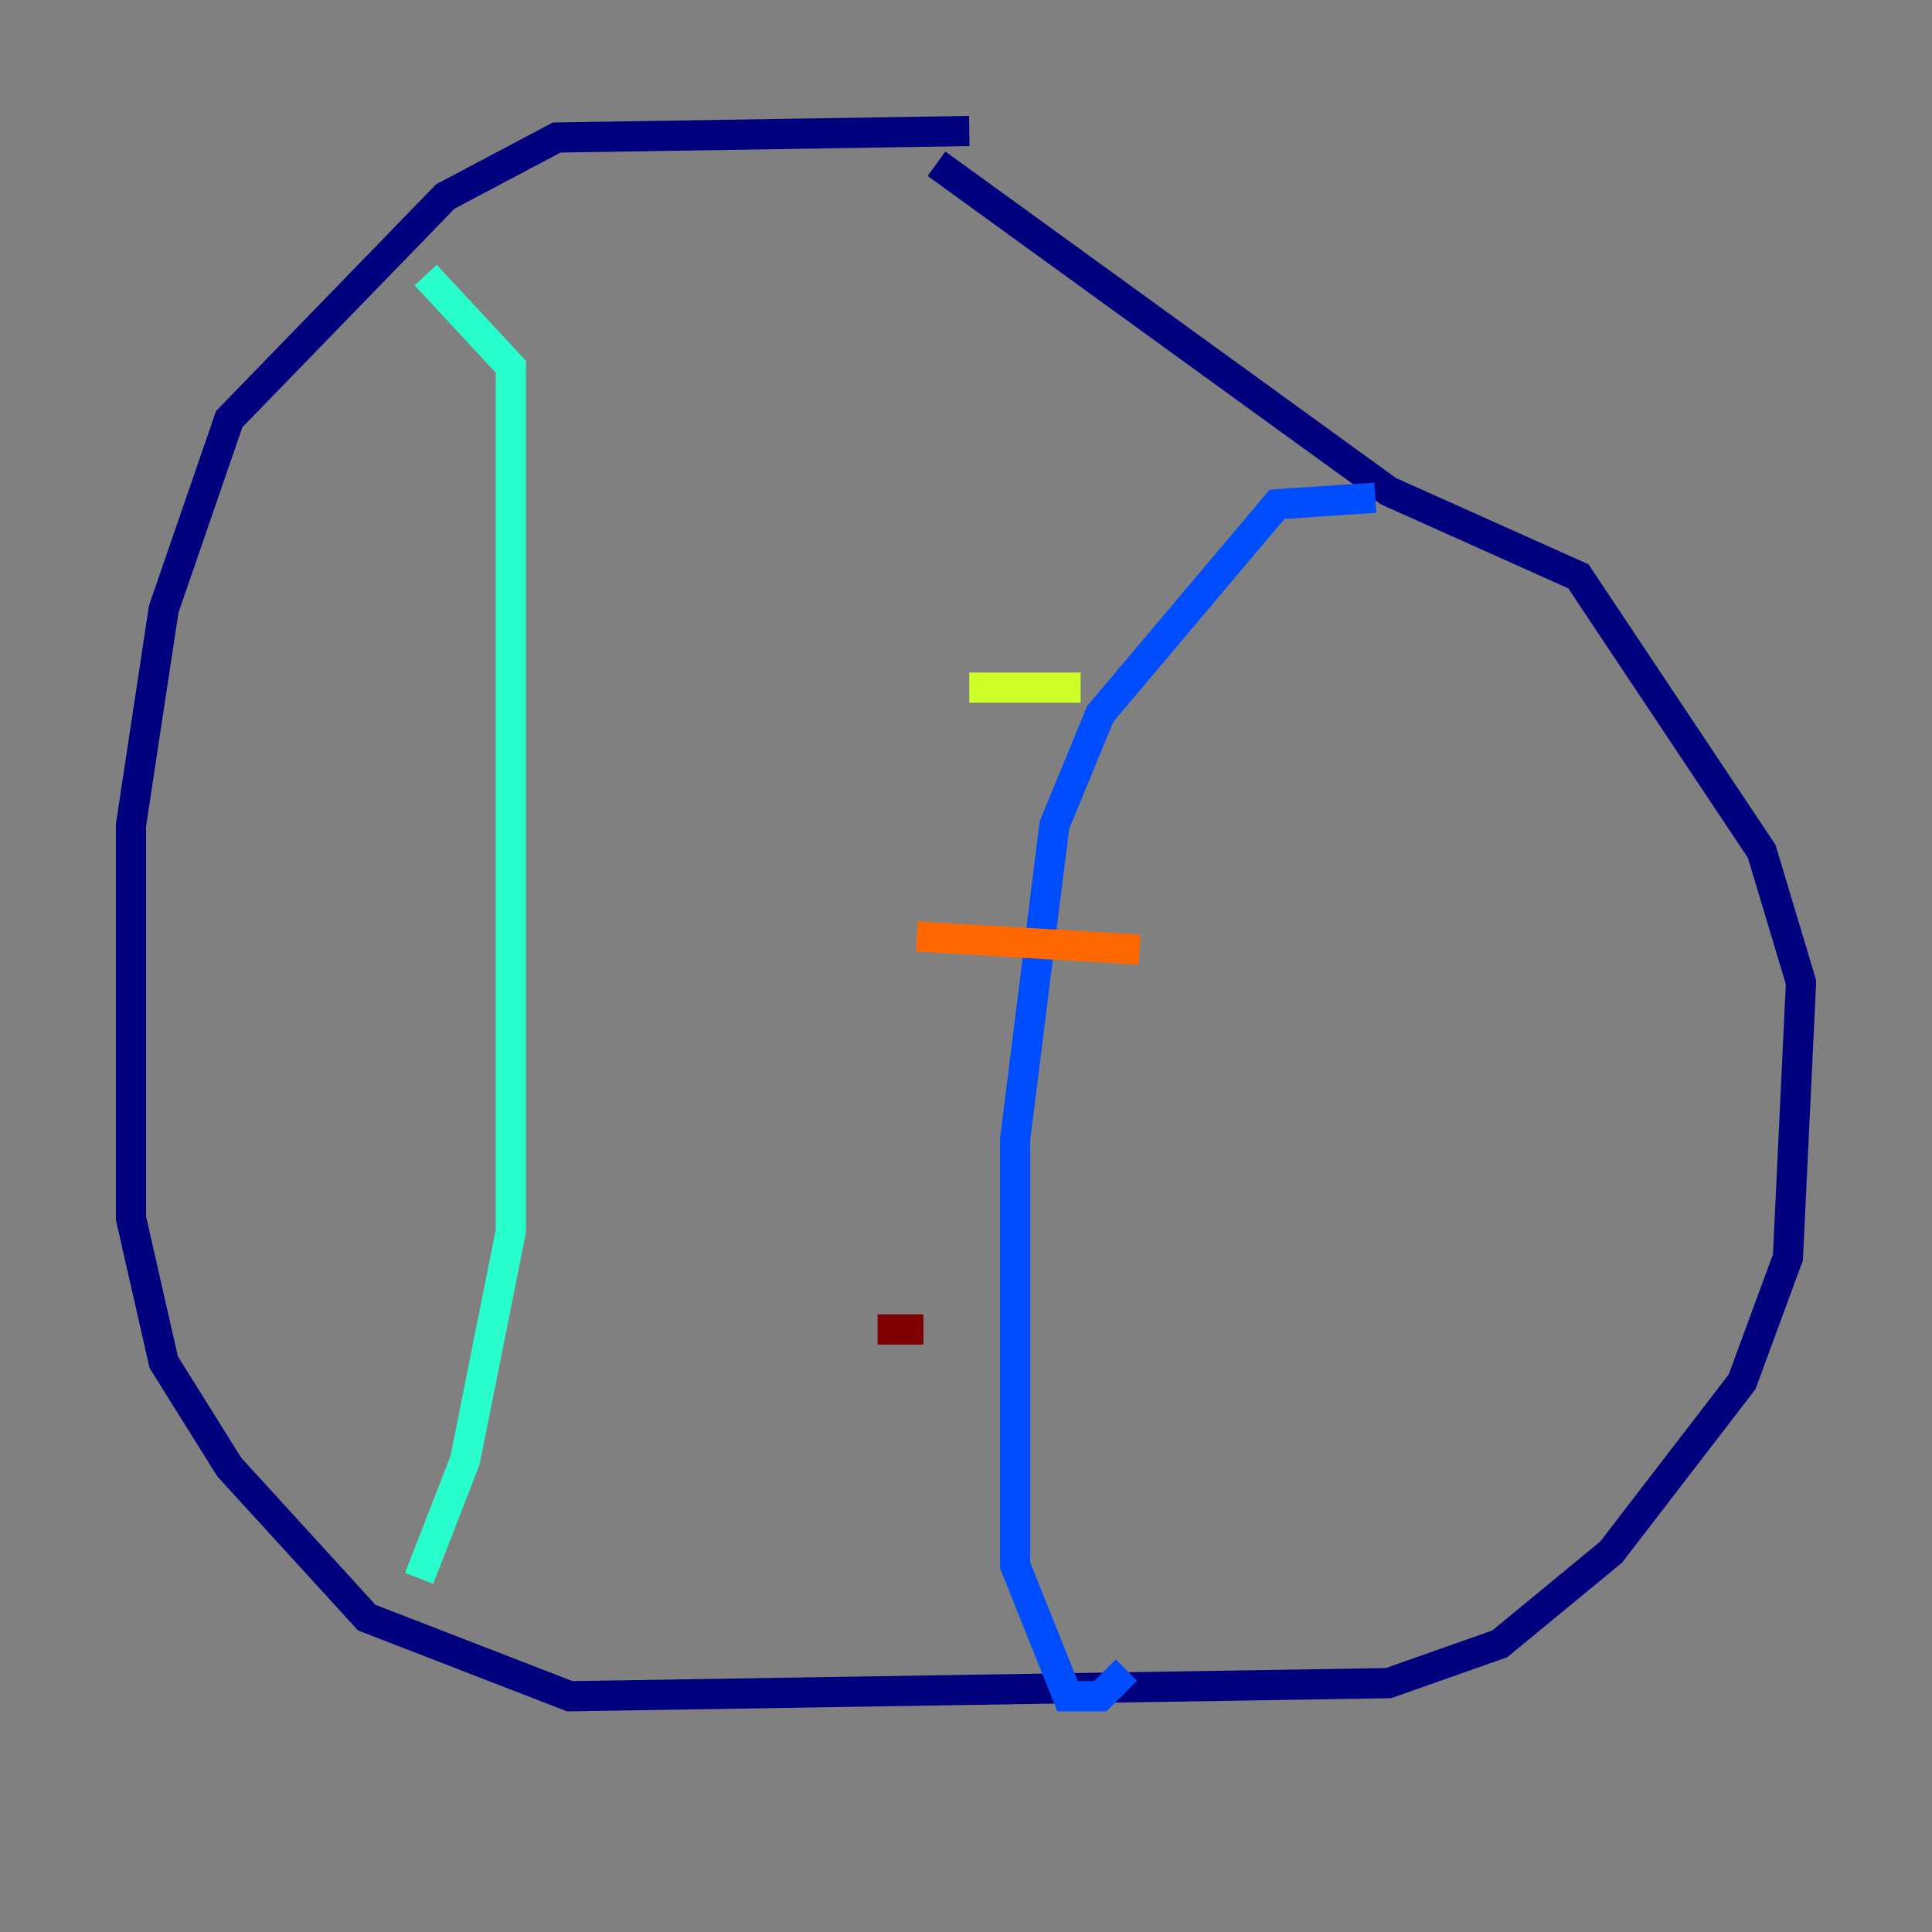 <?xml version="1.0" encoding="utf-8" ?>
<svg baseProfile="tiny" height="128" version="1.2" viewBox="0,0,128,128" width="128" xmlns="http://www.w3.org/2000/svg" xmlns:ev="http://www.w3.org/2001/xml-events" xmlns:xlink="http://www.w3.org/1999/xlink"><rect x="0" y="0" width="128" height="128" fill="#808080" stroke="none"/><defs /><polyline fill="none" points="64.217,8.678 36.881,9.112 29.505,13.017 15.186,27.77 10.848,40.352 8.678,54.671 8.678,80.705 10.848,90.251 15.186,97.193 24.298,107.173 37.749,112.38 91.986,111.512 99.363,108.909 106.739,102.834 115.417,91.552 118.454,83.308 119.322,65.085 116.719,56.407 104.57,38.183 91.986,32.542 62.047,10.848" stroke="#00007f" stroke-width="2" /><polyline fill="none" points="91.119,32.976 84.61,33.41 72.895,47.295 69.858,54.671 67.254,75.498 67.254,103.702 70.725,112.38 72.895,112.38 74.63,110.644" stroke="#004cff" stroke-width="2" /><polyline fill="none" points="28.203,18.224 33.844,24.298 33.844,81.573 30.807,96.759 27.77,104.57" stroke="#29ffcd" stroke-width="2" /><polyline fill="none" points="64.217,45.559 71.593,45.559" stroke="#cdff29" stroke-width="2" /><polyline fill="none" points="60.746,62.047 75.498,62.915" stroke="#ff6700" stroke-width="2" /><polyline fill="none" points="58.142,88.081 61.18,88.081" stroke="#7f0000" stroke-width="2" /></svg>